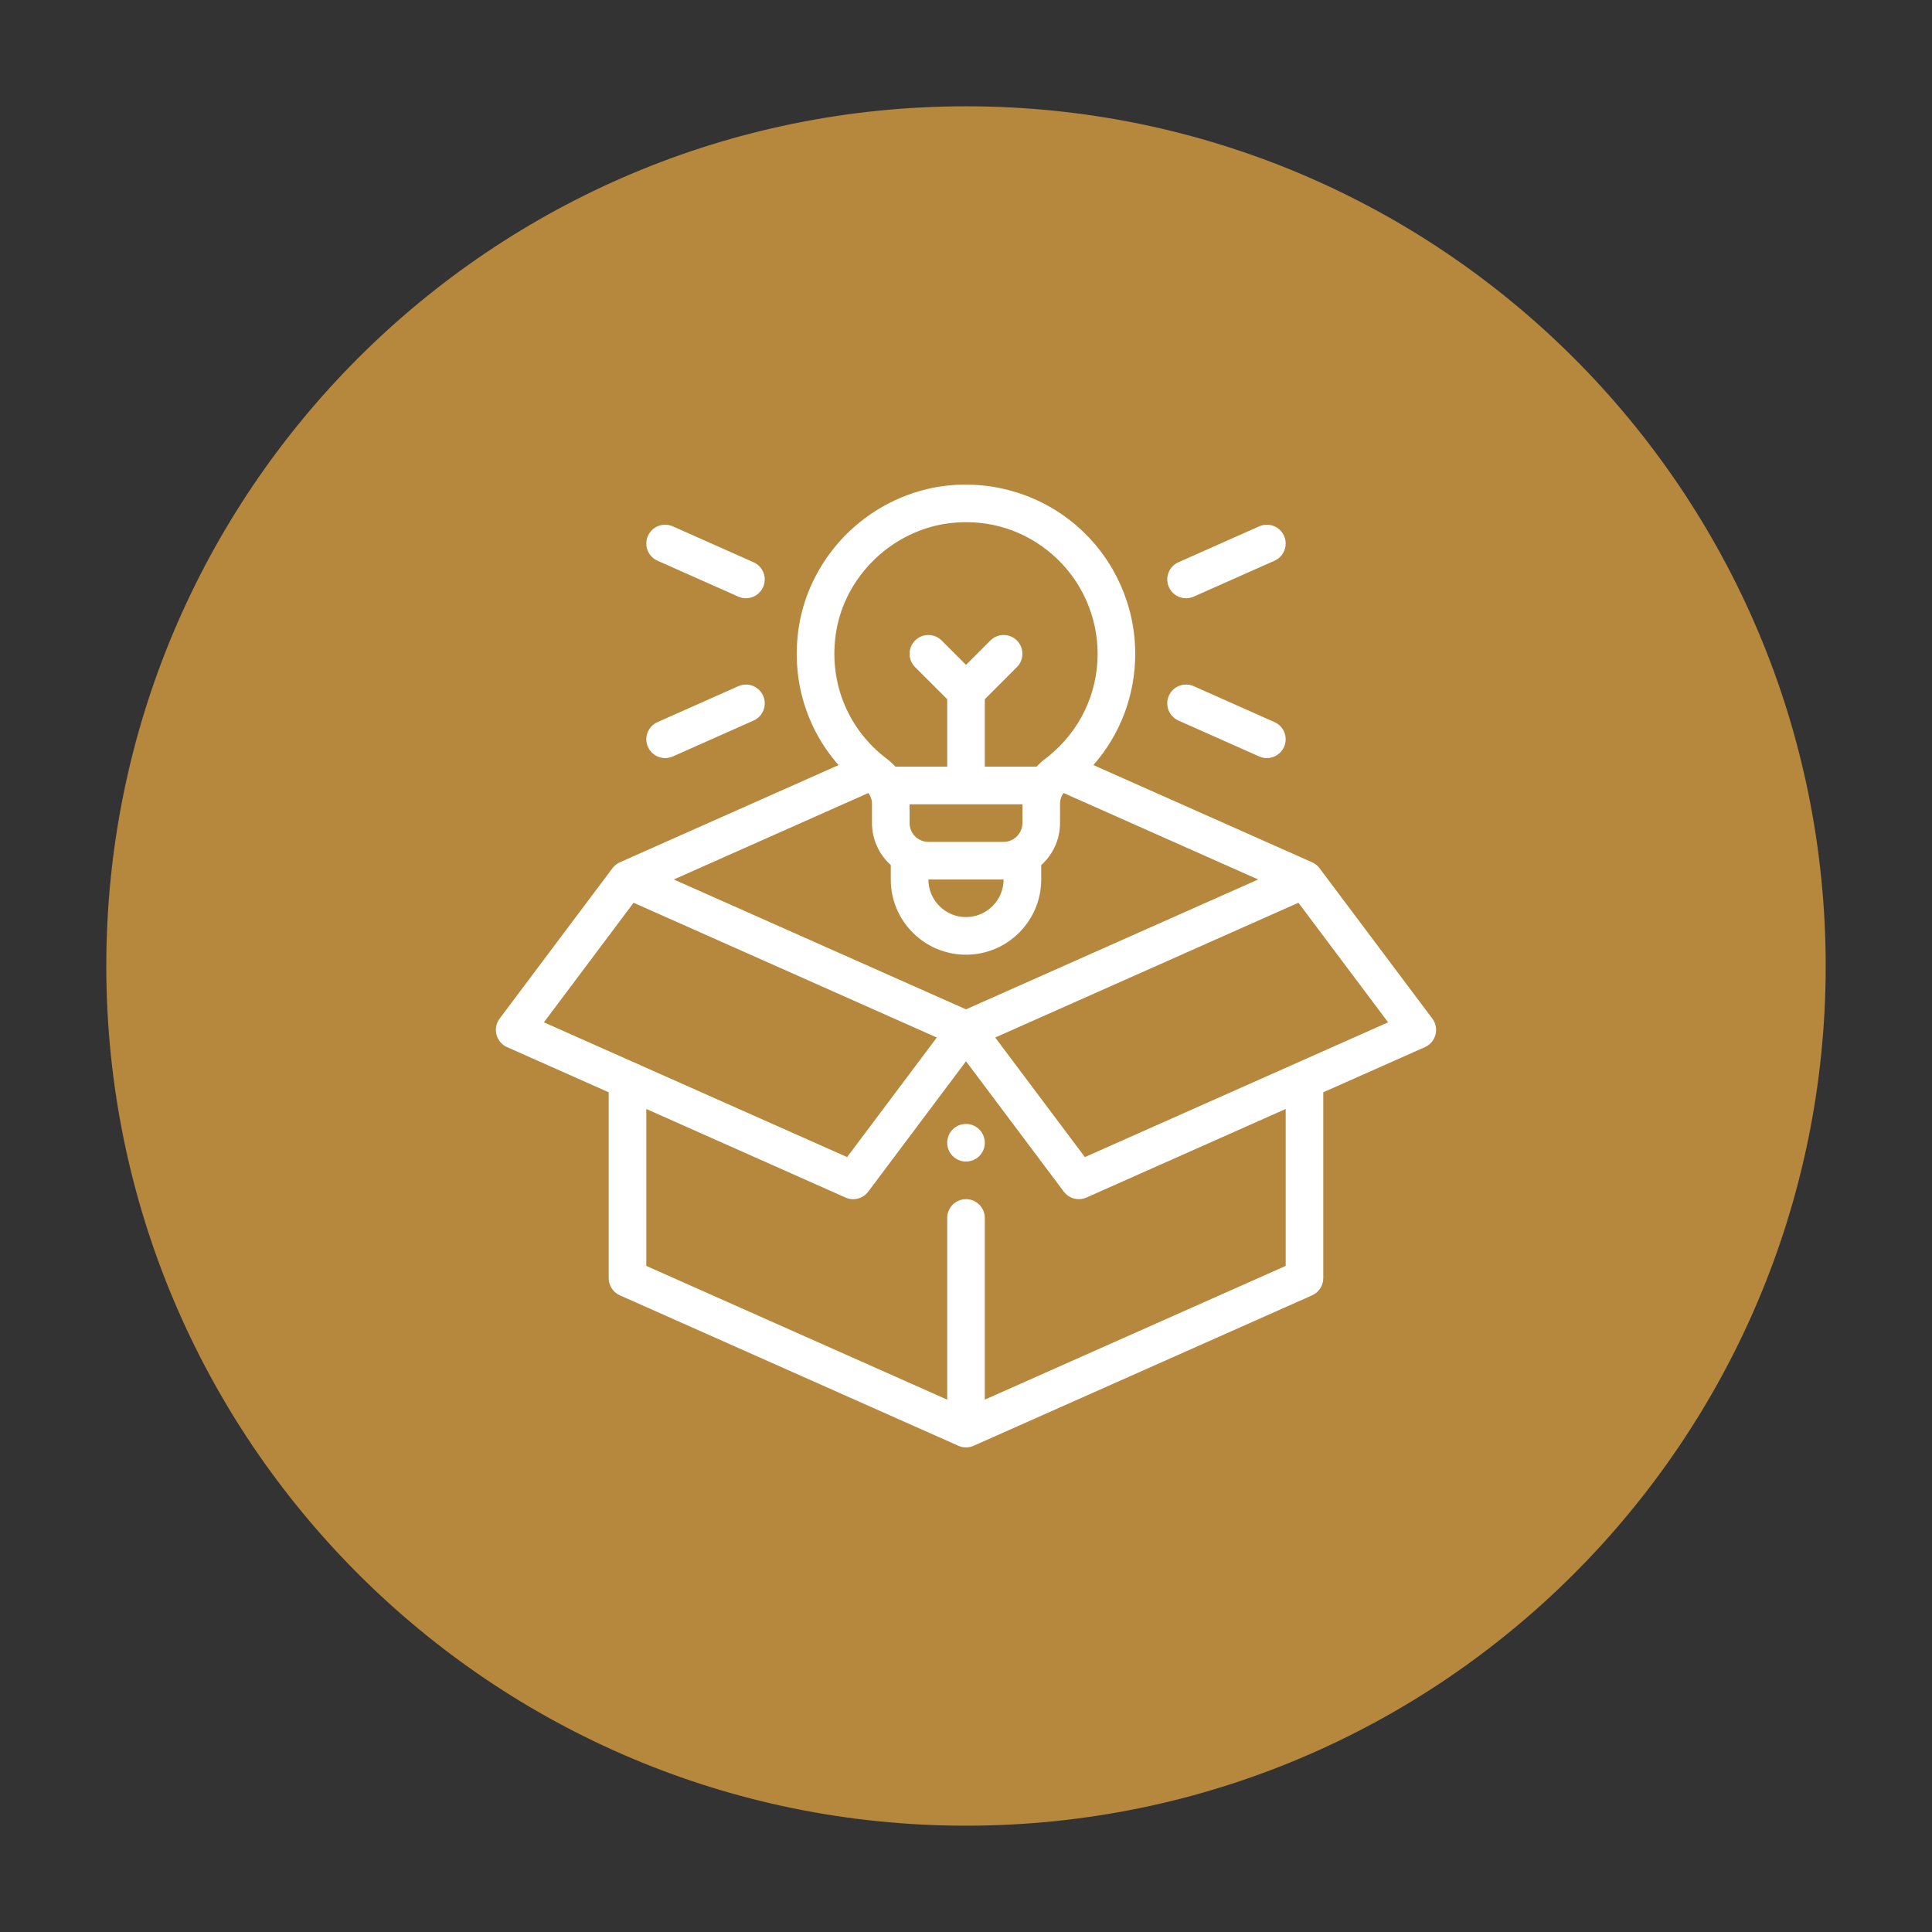 <?xml version="1.0" encoding="utf-8"?>
<!-- Generator: Adobe Illustrator 16.0.0, SVG Export Plug-In . SVG Version: 6.00 Build 0)  -->
<!DOCTYPE svg PUBLIC "-//W3C//DTD SVG 1.1//EN" "http://www.w3.org/Graphics/SVG/1.1/DTD/svg11.dtd">
<svg version="1.1" id="Capa_1" xmlns="http://www.w3.org/2000/svg" xmlns:xlink="http://www.w3.org/1999/xlink" x="0px" y="0px"
	 width="150px" height="150px" viewBox="0 0 150 150" enable-background="new 0 0 150 150" xml:space="preserve">
<rect x="0" y="0" width="150" height="150" fill="#333333" stroke="none"/>
<path fill="#B6883E" d="M141.746,75c0,36.861-29.883,66.746-66.746,66.746c-36.862,0-66.747-29.885-66.747-66.746
	C8.253,38.137,38.138,8.253,75,8.253C111.863,8.253,141.746,38.137,141.746,75"/>
<g>
	<g>
		<g>
			<path fill="#FFFFFF" d="M75,87.262c-0.806,0-1.46,0.654-1.46,1.461c0,0.806,0.654,1.459,1.46,1.459s1.46-0.653,1.46-1.459
				C76.46,87.916,75.806,87.262,75,87.262z"/>
		</g>
	</g>
	<g>
		<g>
			<path fill="#FFFFFF" d="M59.249,54.017c-0.327-0.737-1.19-1.068-1.927-0.741l-6.275,2.789c-0.736,0.328-1.068,1.19-0.741,1.927
				c0.242,0.544,0.775,0.867,1.335,0.867c0.198,0,0.399-0.041,0.592-0.126l6.275-2.789C59.245,55.616,59.576,54.753,59.249,54.017z"
				/>
		</g>
	</g>
	<g>
		<g>
			<path fill="#FFFFFF" d="M98.953,56.064l-6.275-2.789c-0.736-0.327-1.6,0.004-1.927,0.741c-0.328,0.737,0.004,1.6,0.741,1.927
				l6.274,2.789c0.193,0.085,0.395,0.126,0.593,0.126c0.559,0,1.093-0.324,1.335-0.868C100.021,57.254,99.689,56.392,98.953,56.064z
				"/>
		</g>
	</g>
	<g>
		<g>
			<path fill="#FFFFFF" d="M111.208,79.086l-8.76-11.679c-0.017-0.021-0.034-0.041-0.051-0.061c-0.01-0.012-0.02-0.024-0.029-0.036
				c-0.042-0.047-0.087-0.091-0.133-0.131c-0.006-0.005-0.013-0.01-0.019-0.015c-0.045-0.037-0.091-0.071-0.139-0.102
				c-0.01-0.006-0.02-0.013-0.03-0.02c-0.056-0.034-0.112-0.065-0.172-0.092c-0.001-0.001-0.002-0.001-0.003-0.002l-16.981-7.547
				c2.085-2.375,3.248-5.42,3.248-8.639c0-3.732-1.596-7.302-4.378-9.792c-2.779-2.489-6.518-3.679-10.256-3.264
				c-2.801,0.31-5.491,1.574-7.574,3.56c-2.087,1.989-3.476,4.617-3.908,7.399c-0.617,3.961,0.524,7.832,3.083,10.737l-16.979,7.546
				c-0.002,0-0.003,0.001-0.004,0.002c-0.059,0.026-0.116,0.058-0.171,0.092c-0.011,0.006-0.021,0.013-0.031,0.02
				c-0.048,0.031-0.094,0.064-0.138,0.102c-0.006,0.005-0.013,0.01-0.02,0.016c-0.046,0.04-0.09,0.084-0.132,0.131
				c-0.011,0.012-0.021,0.024-0.03,0.036c-0.017,0.02-0.034,0.039-0.05,0.06l-8.76,11.679c-0.267,0.356-0.357,0.814-0.245,1.244
				s0.413,0.786,0.82,0.967l7.893,3.508v14.43c0,0.577,0.34,1.1,0.867,1.334l26.28,11.68c0.002,0.002,0.005,0.002,0.007,0.004
				c0.039,0.017,0.078,0.031,0.118,0.045c0.008,0.002,0.015,0.006,0.021,0.008c0.045,0.014,0.091,0.026,0.137,0.037
				c0.003,0,0.006,0.001,0.009,0.002c0.097,0.02,0.197,0.031,0.301,0.031c0.103,0,0.203-0.012,0.301-0.031
				c0.003-0.001,0.006-0.002,0.008-0.002c0.047-0.011,0.093-0.023,0.138-0.037c0.007-0.002,0.014-0.006,0.021-0.008
				c0.04-0.014,0.079-0.028,0.118-0.045c0.002-0.002,0.005-0.002,0.007-0.004l26.28-11.68c0.527-0.234,0.867-0.757,0.867-1.334
				v-14.43l7.893-3.508c0.406-0.181,0.708-0.537,0.82-0.967C111.564,79.9,111.475,79.442,111.208,79.086z M64.908,49.114
				c0.69-4.433,4.441-8.01,8.92-8.506c2.956-0.328,5.792,0.574,7.986,2.538c2.164,1.938,3.405,4.714,3.405,7.617
				c0,3.104-1.392,6.002-3.822,7.956c-0.092,0.075-0.185,0.147-0.279,0.218c-0.231,0.172-0.443,0.37-0.636,0.585H76.46v-5.235
				l2.492-2.493c0.57-0.57,0.57-1.495,0-2.065c-0.569-0.57-1.494-0.57-2.064,0L75,51.618l-1.888-1.888
				c-0.57-0.57-1.495-0.57-2.065,0c-0.569,0.57-0.569,1.495,0,2.065l2.493,2.492v5.235h-4.025c-0.193-0.218-0.408-0.417-0.642-0.592
				c-0.093-0.069-0.183-0.141-0.274-0.214C65.713,56.396,64.334,52.806,64.908,49.114z M72.08,65.362
				c-0.223,0-0.436-0.048-0.633-0.143c-0.511-0.246-0.827-0.75-0.827-1.317v-1.46h8.76v1.46c0,0.589-0.351,1.117-0.893,1.346
				c-0.179,0.076-0.37,0.114-0.567,0.114H72.08z M77.92,68.282c0,1.61-1.31,2.92-2.92,2.92c-0.779,0-1.513-0.304-2.064-0.856
				s-0.855-1.285-0.855-2.064L77.92,68.282L77.92,68.282z M67.42,61.569c0.048,0.065,0.092,0.133,0.129,0.207
				c0.101,0.201,0.151,0.417,0.151,0.642v1.485c0,1.255,0.548,2.441,1.46,3.262v1.118c0,1.56,0.607,3.026,1.711,4.129
				c1.103,1.103,2.569,1.711,4.129,1.711c3.22,0,5.84-2.62,5.84-5.84v-1.117c0.913-0.816,1.46-1.991,1.46-3.263v-1.485
				c0-0.223,0.052-0.445,0.149-0.643c0.036-0.072,0.081-0.141,0.129-0.206l15.106,6.714L75,78.365L52.314,68.282L67.42,61.569z
				 M42.228,79.373l6.963-9.284l23.542,10.464l-6.963,9.283L42.228,79.373z M99.82,98.285l-23.36,10.383V94.563
				c0-0.807-0.653-1.46-1.46-1.46s-1.46,0.653-1.46,1.46v14.105L50.18,98.285V86.102l15.467,6.875
				c0.622,0.277,1.353,0.087,1.762-0.458L75,82.396l7.592,10.122c0.283,0.377,0.72,0.584,1.169,0.584c0.199,0,0.4-0.041,0.592-0.126
				l15.468-6.875V98.285z M84.23,89.836l-6.963-9.283l23.542-10.464l6.963,9.284L84.23,89.836z"/>
		</g>
	</g>
	<g>
		<g>
			<path fill="#FFFFFF" d="M58.508,43.654l-6.275-2.789c-0.736-0.327-1.6,0.005-1.927,0.741c-0.327,0.737,0.005,1.6,0.741,1.927
				l6.275,2.789c0.192,0.086,0.394,0.126,0.592,0.126c0.56,0,1.093-0.323,1.335-0.868C59.576,44.844,59.245,43.981,58.508,43.654z"
				/>
		</g>
	</g>
	<g>
		<g>
			<path fill="#FFFFFF" d="M99.694,41.606c-0.328-0.737-1.19-1.068-1.927-0.741l-6.275,2.789c-0.737,0.328-1.068,1.19-0.741,1.927
				c0.241,0.544,0.775,0.868,1.335,0.868c0.198,0,0.399-0.041,0.592-0.126l6.275-2.789C99.689,43.206,100.021,42.343,99.694,41.606z
				"/>
		</g>
	</g>
</g>
</svg>
